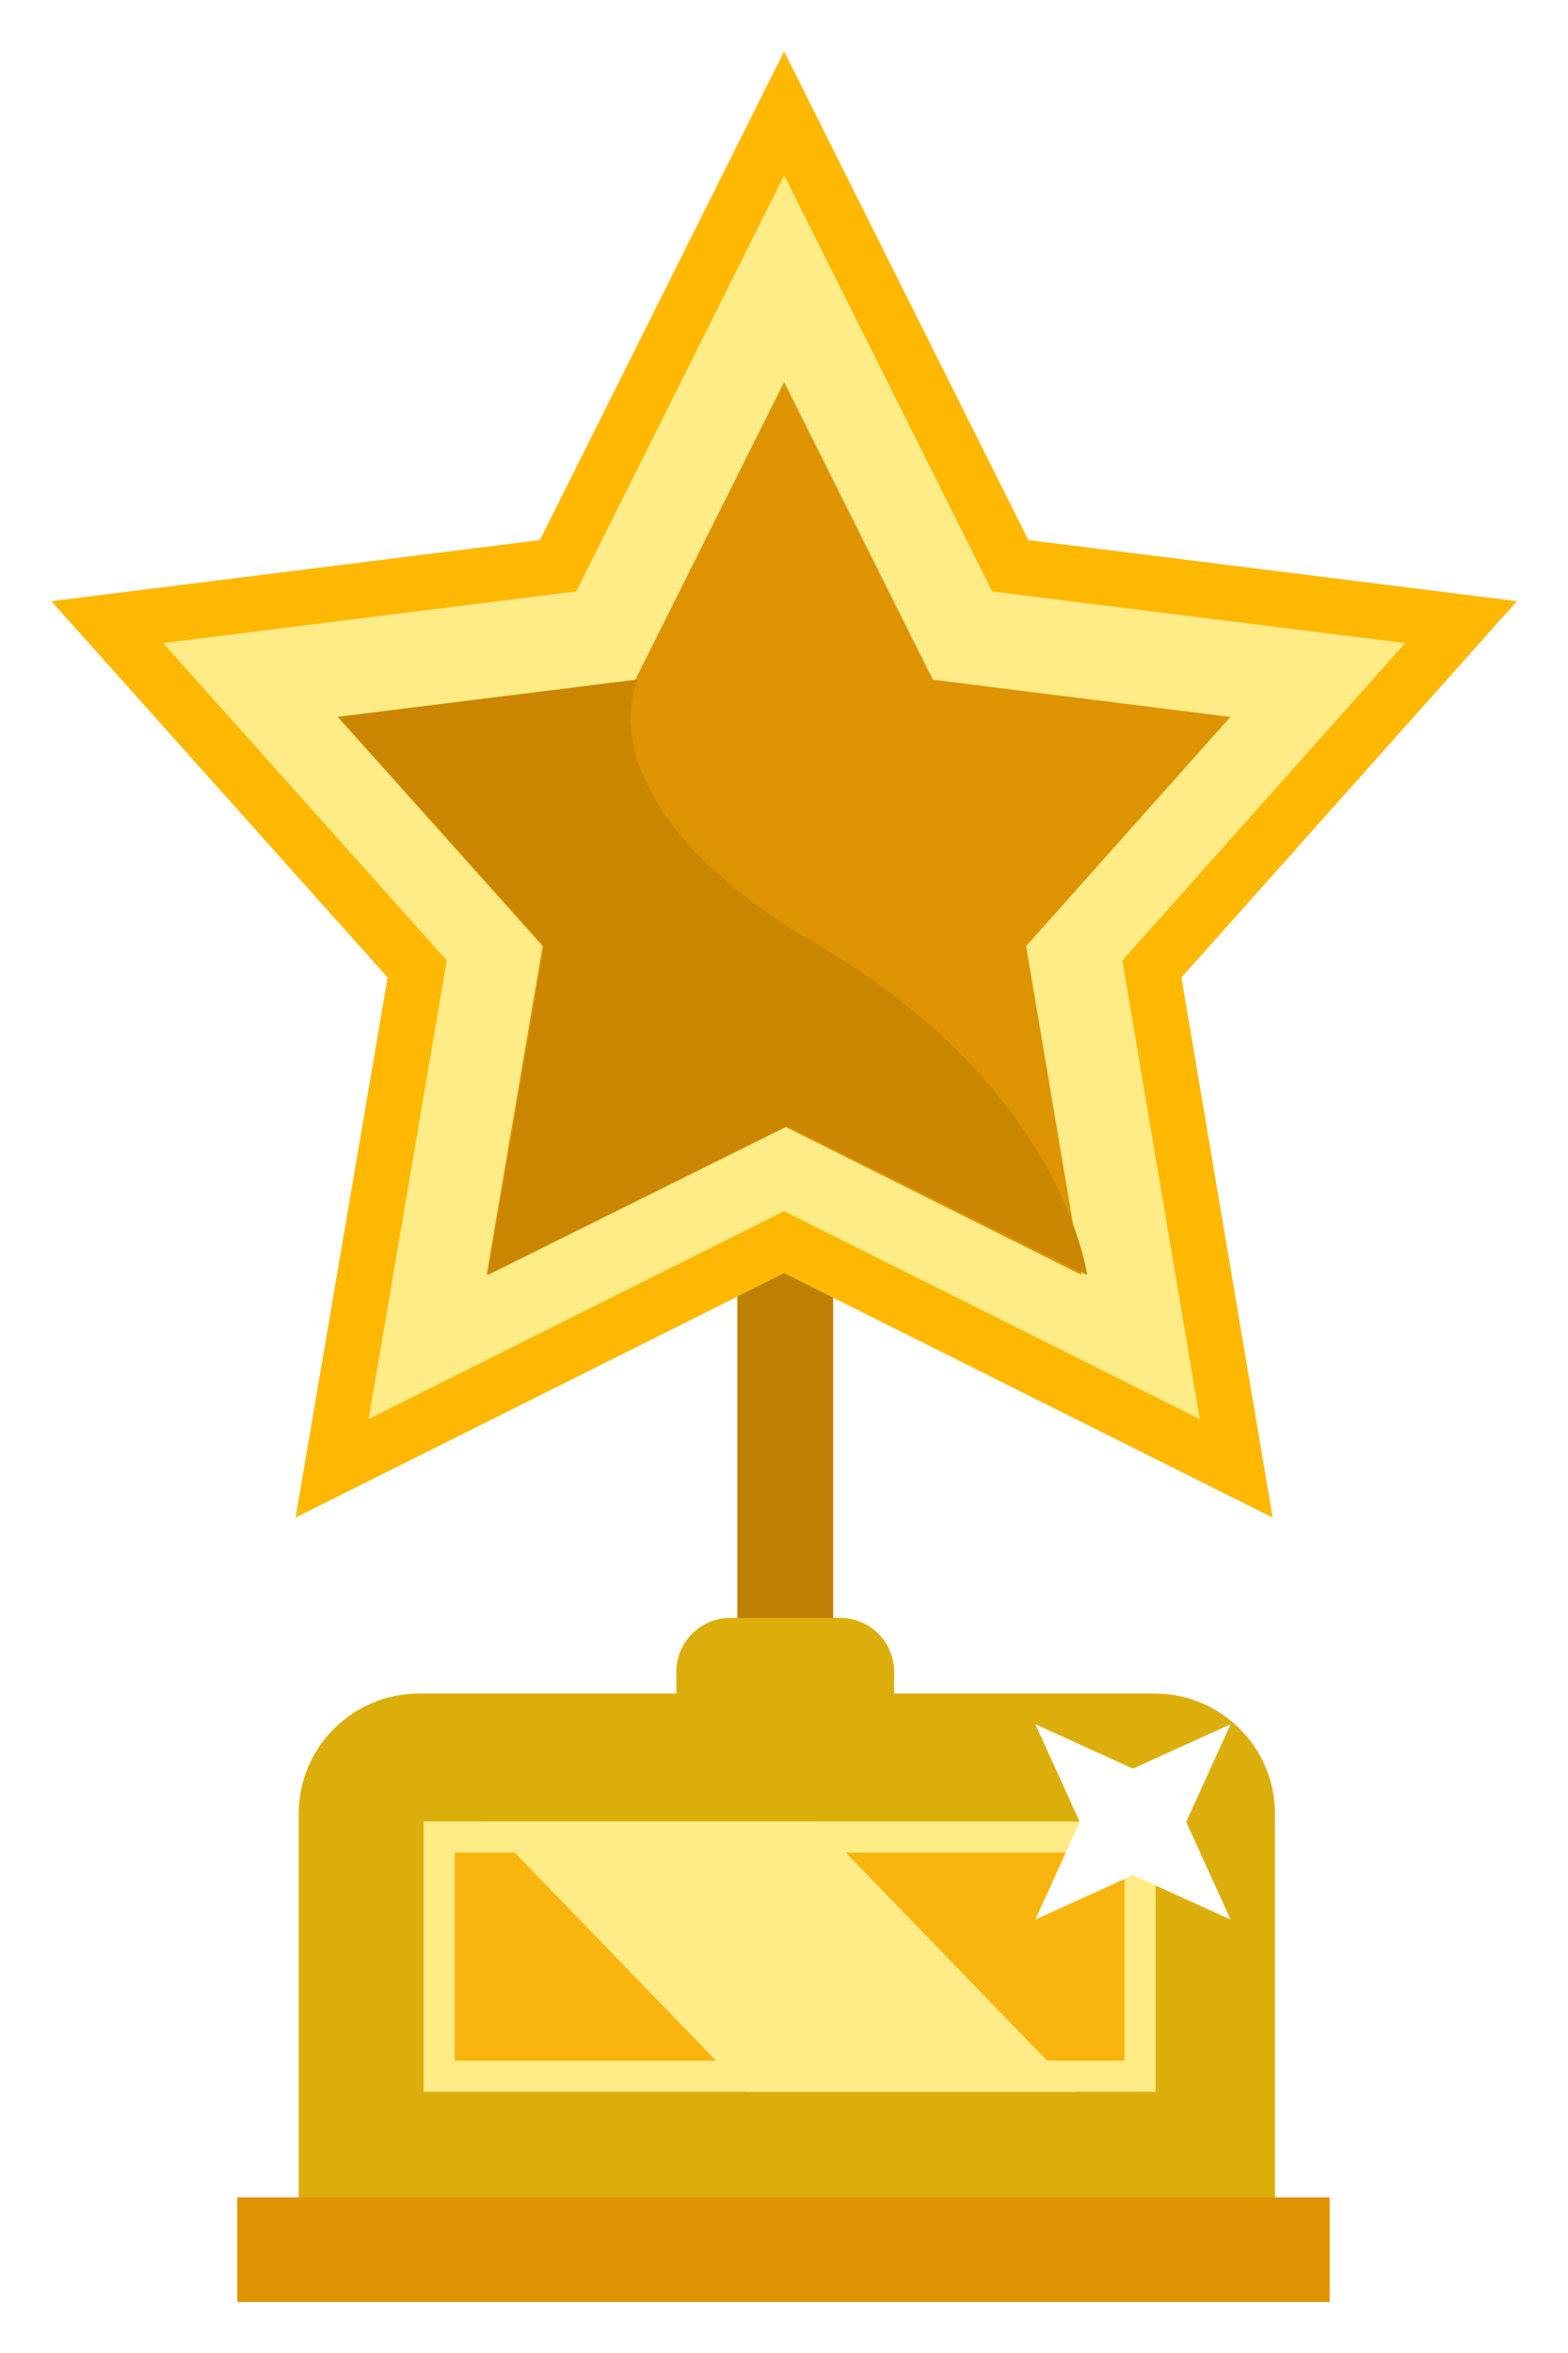 <svg width="198" height="297" viewBox="0 0 198 297" fill="none" xmlns="http://www.w3.org/2000/svg">
<g filter="url(#filter0_d_534_1496)">
<rect x="87.622" y="145.912" width="12.104" height="53.916" fill="#BF7F02"/>
<path d="M32.235 223.464C32.235 215.08 39.032 208.283 47.416 208.283H140.334C148.718 208.283 155.515 215.08 155.515 223.464V271.874H32.235V223.464Z" fill="#DCAE0C"/>
<path d="M79.92 205.558C79.92 201.786 82.979 198.727 86.752 198.727H100.596C104.369 198.727 107.428 201.786 107.428 205.558V208.63H79.92V205.558Z" fill="#DCAE0C"/>
<rect x="49.97" y="226.388" width="88.509" height="30.192" fill="#F9B50E" stroke="#FFEC86" stroke-width="3.917"/>
<path d="M55.713 224.429H97.525L130.535 258.539H88.723L55.713 224.429Z" fill="#FFEC86"/>
<rect x="24.476" y="271.874" width="137.936" height="13.204" fill="#DE9300"/>
<path d="M93.531 8.826L121.244 64.253L122.082 65.928L123.941 66.16L179.013 73.044L141.091 115.568L139.972 116.823L140.252 118.481L150.619 179.85L95.096 152.088L93.531 151.305L91.966 152.088L36.454 179.844L46.912 118.486L47.195 116.823L46.071 115.565L8.059 73.043L63.121 66.16L64.98 65.928L65.818 64.253L93.531 8.826Z" fill="#FFEC86" stroke="#FFB802" stroke-width="7"/>
<path d="M93.531 42.743L112.316 80.312L149.885 85.008L124.087 113.937L131.1 155.45L93.531 136.666L55.962 155.45L63.038 113.937L37.178 85.008L74.747 80.312L93.531 42.743Z" fill="#DE9300"/>
<path d="M93.949 136.666L131.796 155.45C131.796 155.45 128.767 131.905 98.014 113.937C67.262 95.968 75.025 80.312 75.025 80.312L37.178 85.008L63.229 113.937L56.101 155.45L93.949 136.666Z" fill="#CB8600"/>
<path d="M125.256 236.806L130.856 224.48L125.256 212.153L137.582 217.754L149.908 212.153L144.307 224.48L149.908 236.806L137.582 231.205L125.256 236.806Z" fill="white"/>
</g>
<defs>
<filter id="filter0_d_534_1496" x="0.217" y="0.217" width="197.598" height="296.614" filterUnits="userSpaceOnUse" color-interpolation-filters="sRGB">
<feFlood flood-opacity="0" result="BackgroundImageFix"/>
<feColorMatrix in="SourceAlpha" type="matrix" values="0 0 0 0 0 0 0 0 0 0 0 0 0 0 0 0 0 0 127 0" result="hardAlpha"/>
<feOffset dx="5.484" dy="5.484"/>
<feGaussianBlur stdDeviation="3.134"/>
<feComposite in2="hardAlpha" operator="out"/>
<feColorMatrix type="matrix" values="0 0 0 0 0 0 0 0 0 0 0 0 0 0 0 0 0 0 0.3 0"/>
<feBlend mode="normal" in2="BackgroundImageFix" result="effect1_dropShadow_534_1496"/>
<feBlend mode="normal" in="SourceGraphic" in2="effect1_dropShadow_534_1496" result="shape"/>
</filter>
</defs>
</svg>

